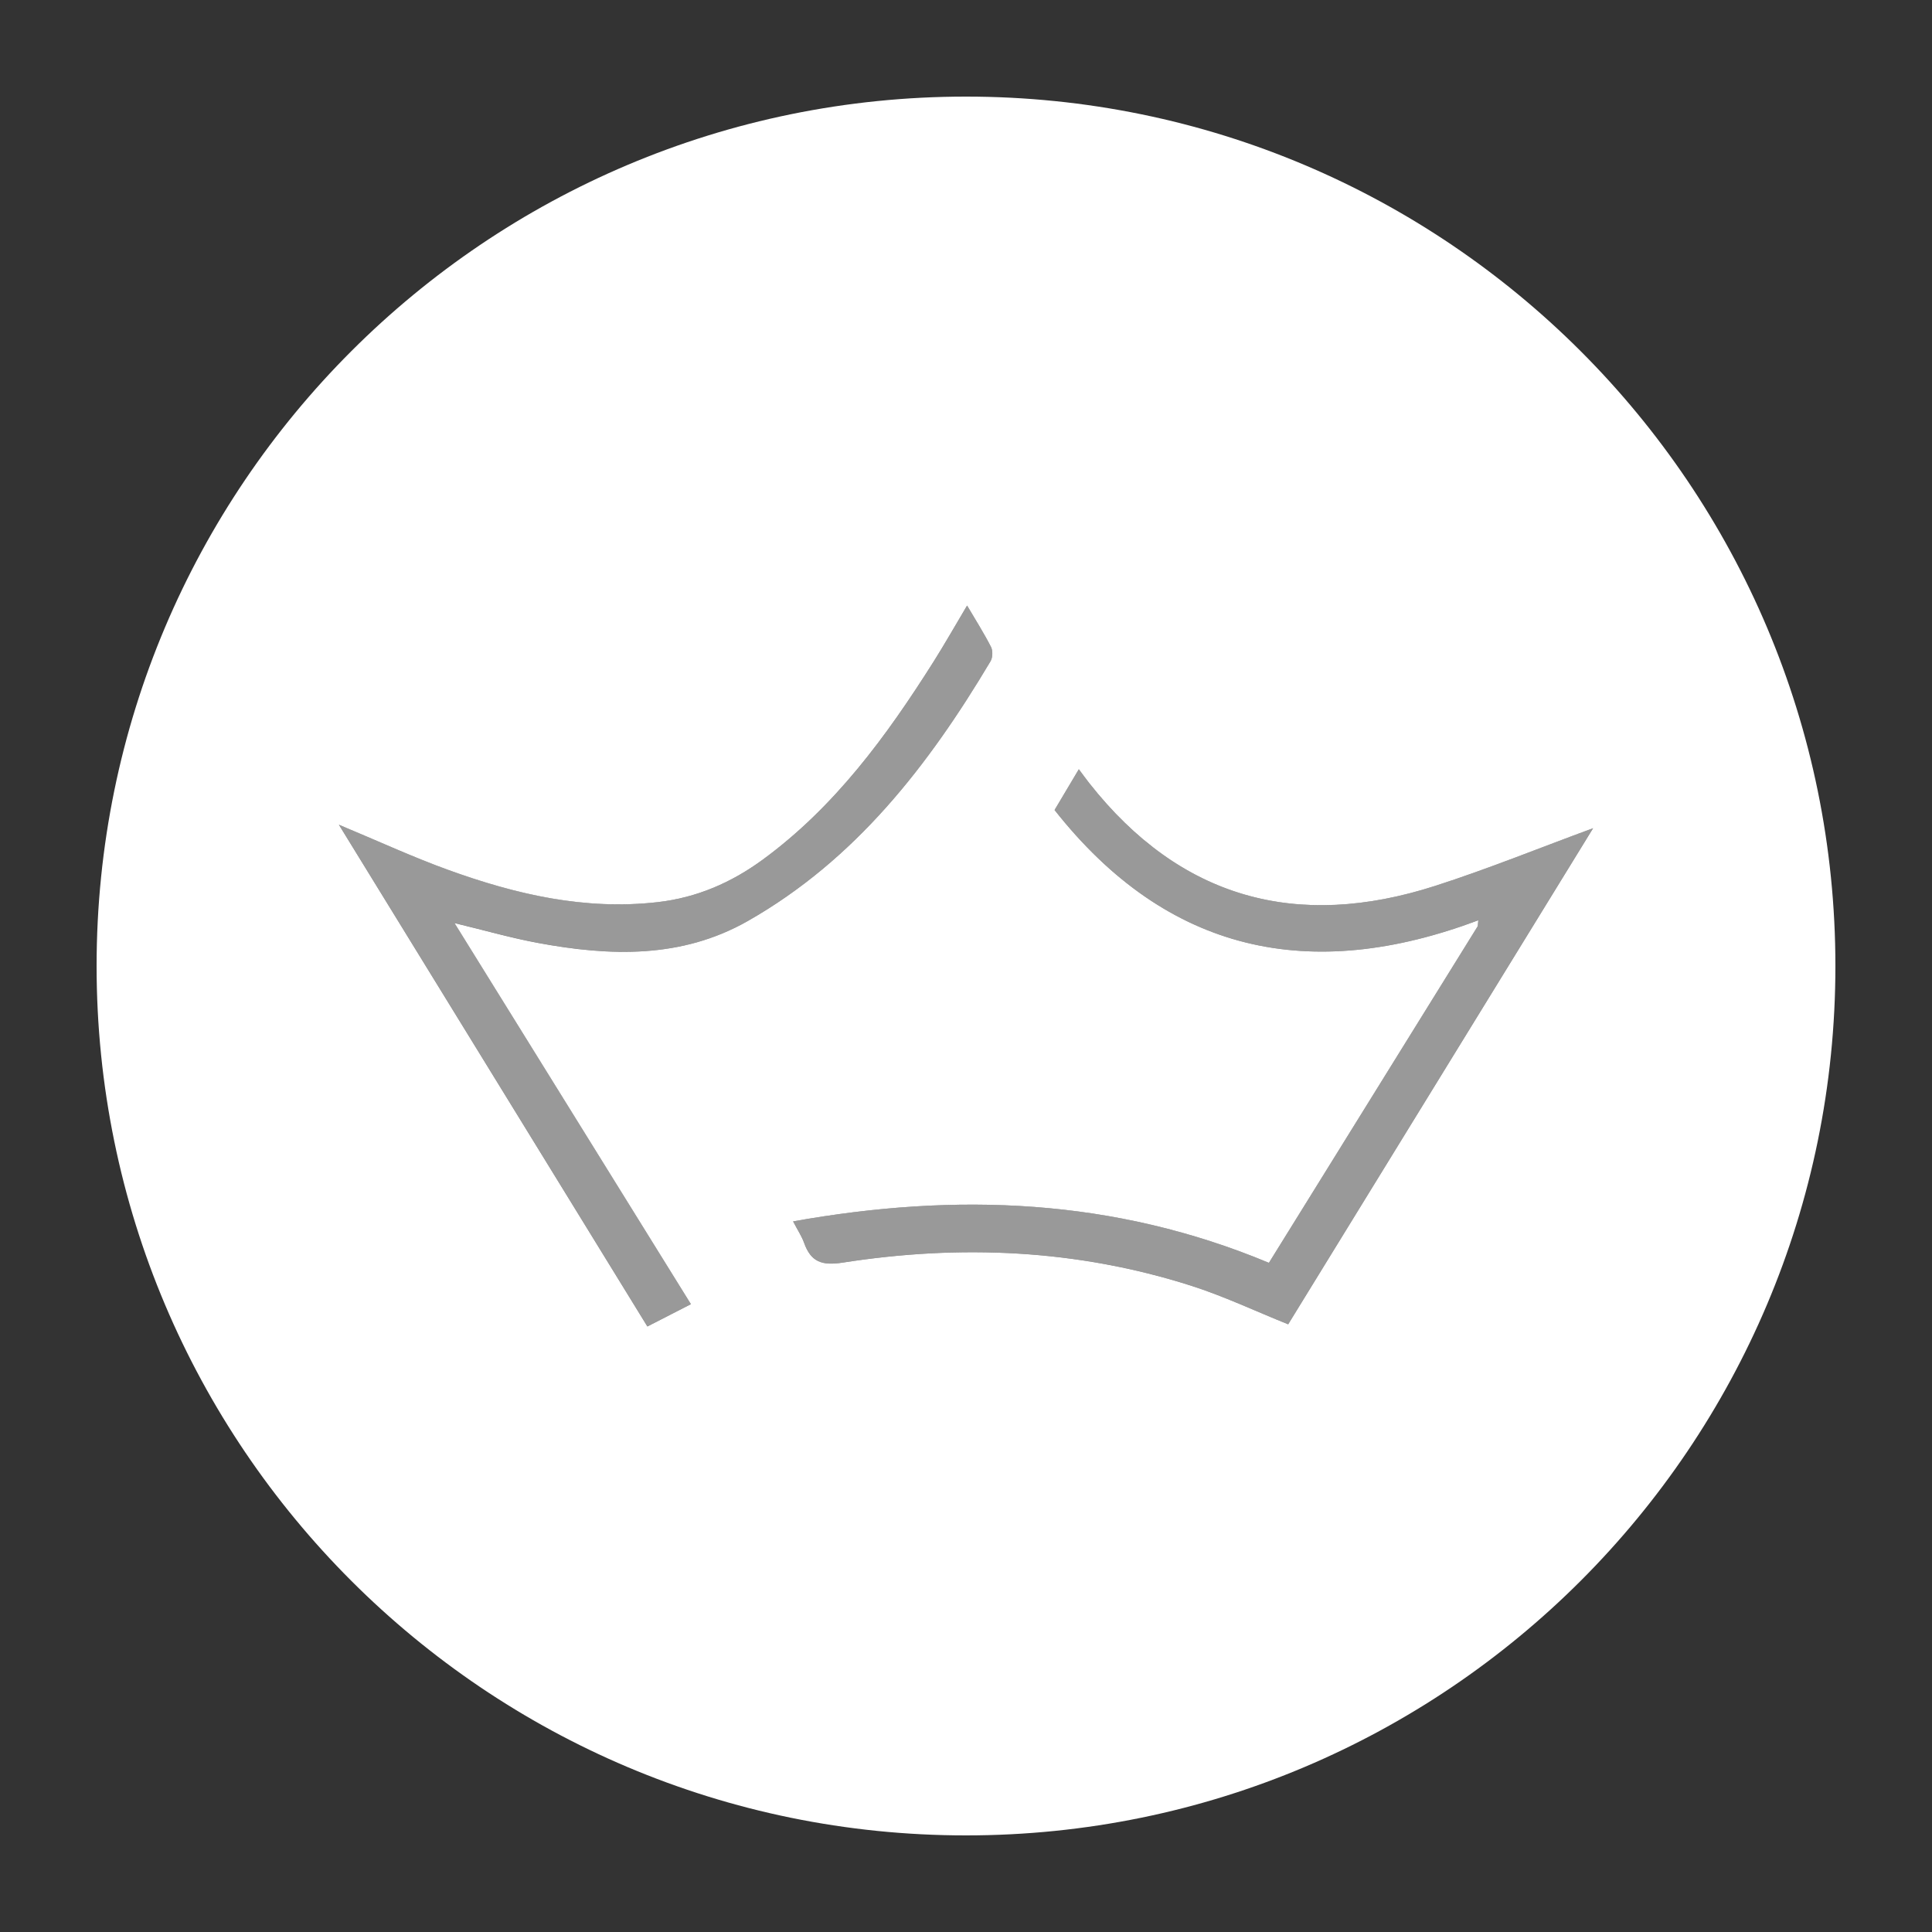 <?xml version="1.0" encoding="utf-8"?>
<!-- Generator: Adobe Illustrator 17.1.0, SVG Export Plug-In . SVG Version: 6.00 Build 0)  -->
<!DOCTYPE svg PUBLIC "-//W3C//DTD SVG 1.1//EN" "http://www.w3.org/Graphics/SVG/1.1/DTD/svg11.dtd">
<svg version="1.1" id="Layer_1" xmlns:x="http://ns.adobe.com/Extensibility/1.0/" xmlns:i="http://ns.adobe.com/AdobeIllustrator/10.0/" xmlns:graph="http://ns.adobe.com/Graphs/1.0/"
	 xmlns="http://www.w3.org/2000/svg" xmlns:xlink="http://www.w3.org/1999/xlink" xmlns:a="http://ns.adobe.com/AdobeSVGViewerExtensions/3.0/"
	 x="0px" y="0px" viewBox="0 0 200 200" enable-background="new 0 0 200 200" xml:space="preserve">
<rect x="0" y="0" width="200" height="200" fill="#333333" stroke="none"/>
<g>
	<path fill="#FFFFFF" d="M100,10c-49.706,0-90,40.294-90,90s40.294,90,90,90s90-40.294,90-90S149.706,10,100,10
		z M71.523,135.007c-1.686,0.864-3.007,1.542-4.505,2.31
		c-10.627-17.285-21.209-34.495-31.936-51.942
		c3.99,1.661,7.621,3.342,11.37,4.697c6.978,2.522,14.117,4.178,21.643,3.316
		c4.051-0.464,7.624-2.023,10.868-4.4c7.462-5.469,12.807-12.777,17.676-20.485
		c1.162-1.839,2.234-3.735,3.474-5.818c0.891,1.516,1.751,2.866,2.475,4.286
		c0.201,0.393,0.177,1.102-0.05,1.483c-6.423,10.784-13.977,20.547-25.128,26.89
		c-6.867,3.906-14.268,3.65-21.714,2.269c-2.788-0.517-5.526-1.306-8.646-2.057
		C55.281,108.821,63.344,121.82,71.523,135.007z M133.351,137.092
		c-3.42-1.374-6.675-2.921-10.077-4.005c-11.789-3.756-23.854-4.282-36.013-2.386
		c-2.181,0.34-3.314-0.061-4.024-2.049c-0.244-0.683-0.662-1.303-1.137-2.215
		c16.908-3.017,33.216-2.406,49.258,4.291
		c7.196-11.601,14.408-23.226,21.619-34.851c0.019-0.203,0.037-0.406,0.056-0.61
		c-17.385,6.536-32.166,3.417-43.865-11.415c0.726-1.219,1.523-2.559,2.512-4.22
		c0.444,0.592,0.759,1.03,1.093,1.454c9.424,11.947,21.482,15.216,35.766,10.63
		c5.5-1.766,10.864-3.953,16.379-5.981
		C154.449,102.766,143.895,119.937,133.351,137.092z"/>
	<path opacity="0.5" fill="#FFFFFF" d="M148.539,91.714c-14.285,4.586-26.343,1.317-35.766-10.63
		c-0.334-0.423-0.648-0.862-1.093-1.454c-0.989,1.661-1.786,3.001-2.512,4.22
		c11.699,14.833,26.48,17.952,43.865,11.415
		c-0.019,0.203-0.037,0.406-0.056,0.61
		c-7.211,11.625-14.422,23.25-21.619,34.851
		c-16.043-6.697-32.351-7.307-49.258-4.291c0.476,0.912,0.894,1.532,1.137,2.215
		c0.71,1.988,1.843,2.389,4.024,2.049c12.158-1.896,24.224-1.37,36.013,2.386
		c3.402,1.084,6.657,2.631,10.077,4.005c10.544-17.155,21.098-34.326,31.567-51.359
		C159.403,87.761,154.039,89.948,148.539,91.714z"/>
	<path opacity="0.5" fill="#FFFFFF" d="M77.412,95.342c11.151-6.343,18.705-16.105,25.128-26.89
		c0.227-0.381,0.25-1.09,0.05-1.483c-0.724-1.42-1.585-2.77-2.475-4.286
		c-1.24,2.083-2.312,3.979-3.474,5.818c-4.869,7.709-10.214,15.017-17.676,20.485
		c-3.245,2.378-6.817,3.937-10.868,4.4c-7.527,0.862-14.665-0.795-21.643-3.316
		c-3.749-1.355-7.38-3.036-11.37-4.697
		c10.727,17.447,21.309,34.657,31.936,51.942c1.498-0.768,2.819-1.445,4.505-2.31
		c-8.179-13.186-16.242-26.185-24.471-39.453c3.12,0.751,5.857,1.54,8.646,2.057
		C63.144,98.992,70.544,99.248,77.412,95.342z"/>
</g>
</svg>
